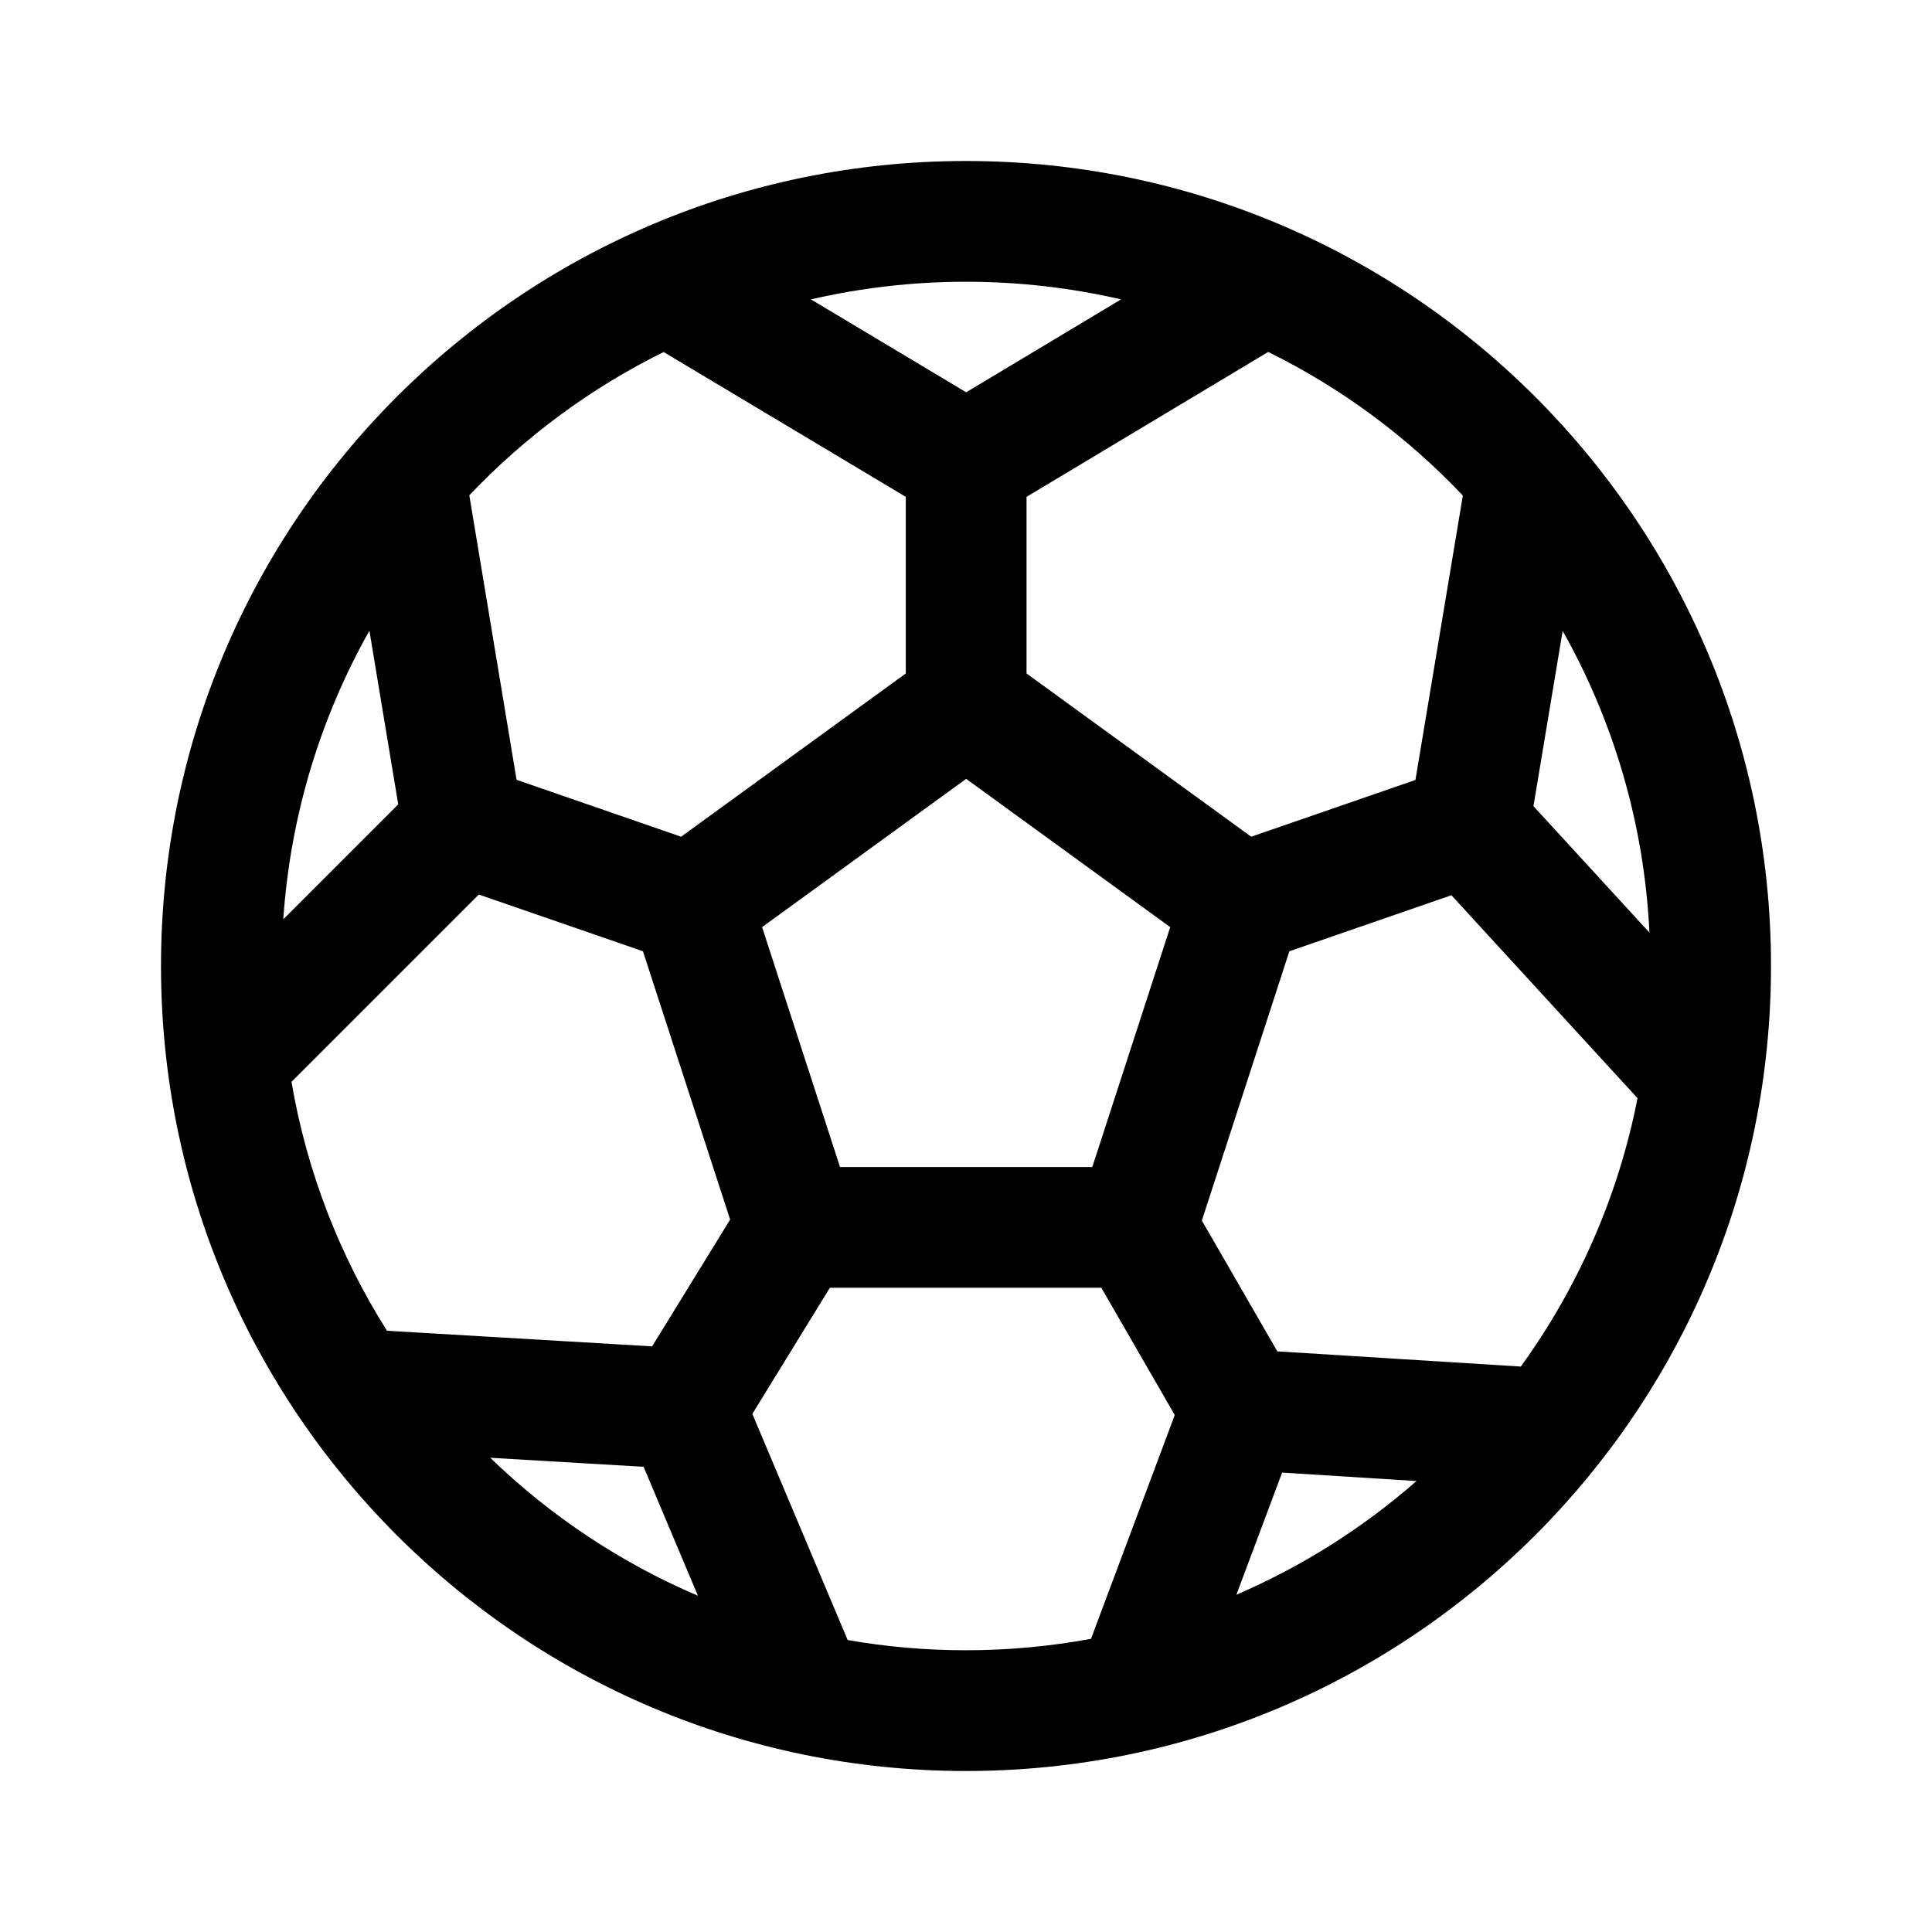 <svg xmlns="http://www.w3.org/2000/svg" viewBox="0 0 24 24" fill="none"><path d="M12 2C6.477 2 2 6.477 2 12C2 17.523 6.477 22 12 22C17.523 22 22 17.523 22 12C22 6.477 17.523 2 12 2ZM10.074 3.719C10.693 3.576 11.338 3.5 12 3.5C12.662 3.5 13.307 3.576 13.926 3.719L12.002 4.873L10.074 3.719ZM8.244 4.373L11.252 6.172V8.366L8.461 10.394L6.417 9.687L5.83 6.153C6.52 5.426 7.336 4.821 8.244 4.373ZM4.589 7.835L4.947 9.992L3.519 11.42C3.607 10.124 3.985 8.907 4.589 7.835ZM3.621 13.439L5.948 11.112L7.987 11.817L9.07 15.15L8.101 16.725L4.807 16.531C4.223 15.606 3.812 14.56 3.621 13.439ZM6.09 18.109L7.995 18.221L8.67 19.823C7.706 19.412 6.833 18.828 6.09 18.109ZM10.53 20.373L9.346 17.564L10.309 15.997H13.681L14.593 17.578L13.553 20.358C13.05 20.451 12.53 20.5 12 20.5C11.499 20.5 11.007 20.457 10.53 20.373ZM15.359 19.81L15.927 18.293L17.596 18.398C16.934 18.978 16.18 19.457 15.359 19.81ZM18.892 16.976L15.867 16.787L14.93 15.162L16.017 11.817L18.03 11.121L20.342 13.642C20.102 14.868 19.598 16 18.892 16.976ZM20.49 11.585L19.049 10.014L19.412 7.837C20.041 8.954 20.425 10.227 20.49 11.585ZM18.172 6.156L17.583 9.689L15.543 10.394L12.752 8.366V6.172L15.754 4.372C16.664 4.82 17.482 5.427 18.172 6.156ZM9.467 11.517L12.002 9.675L14.537 11.517L13.569 14.497H10.435L9.467 11.517Z" fill="currentColor"/></svg>